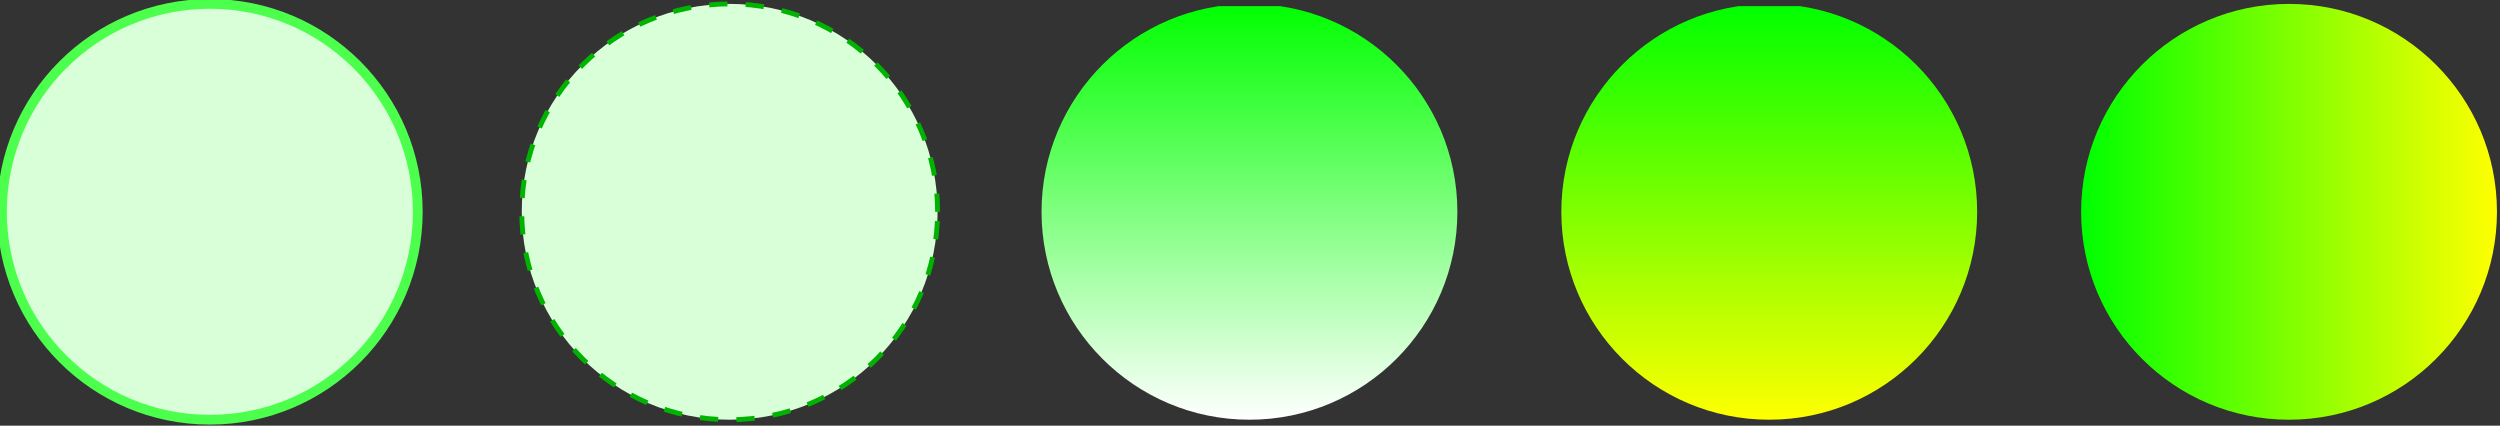 <?xml version="1.0" encoding="UTF-8"?>
<svg xmlns="http://www.w3.org/2000/svg" xmlns:xlink="http://www.w3.org/1999/xlink" width="409.014pt" height="69.642pt" viewBox="0 0 409.014 69.642" version="1.2">
<rect x="0" y="0" width="409.014" height="69.642" fill="#333333" stroke="none"/>
<defs>
<clipPath id="clip1">
  <path d="M 0 0 L 91 0 L 91 69.465 L 0 69.465 Z M 0 0 "/>
</clipPath>
<clipPath id="clip2">
  <path d="M 74 0 L 165 0 L 165 69.465 L 74 69.465 Z M 74 0 "/>
</clipPath>
<clipPath id="clip3">
  <path d="M 170 1 L 239 1 L 239 69 L 170 69 Z M 170 1 "/>
</clipPath>
<clipPath id="clip4">
  <path d="M 238.434 34.652 C 238.434 15.863 223.203 0.637 204.418 0.637 C 185.633 0.637 170.402 15.863 170.402 34.652 C 170.402 53.438 185.633 68.668 204.418 68.668 C 223.203 68.668 238.434 53.438 238.434 34.652 Z M 238.434 34.652 "/>
</clipPath>
<linearGradient id="linear0" gradientUnits="userSpaceOnUse" x1="0" y1="25.003" x2="0" y2="74.997" gradientTransform="matrix(1.361,0,0,-1.361,136.379,102.69)">
<stop offset="0" style="stop-color:rgb(99.994%,100%,99.994%);stop-opacity:1;"/>
<stop offset="0.004" style="stop-color:rgb(99.603%,100%,99.603%);stop-opacity:1;"/>
<stop offset="0.008" style="stop-color:rgb(99.213%,100%,99.213%);stop-opacity:1;"/>
<stop offset="0.012" style="stop-color:rgb(98.822%,100%,98.822%);stop-opacity:1;"/>
<stop offset="0.016" style="stop-color:rgb(98.431%,100%,98.431%);stop-opacity:1;"/>
<stop offset="0.02" style="stop-color:rgb(98.041%,100%,98.041%);stop-opacity:1;"/>
<stop offset="0.023" style="stop-color:rgb(97.65%,100%,97.65%);stop-opacity:1;"/>
<stop offset="0.027" style="stop-color:rgb(97.26%,100%,97.26%);stop-opacity:1;"/>
<stop offset="0.031" style="stop-color:rgb(96.869%,100%,96.869%);stop-opacity:1;"/>
<stop offset="0.035" style="stop-color:rgb(96.478%,100%,96.478%);stop-opacity:1;"/>
<stop offset="0.039" style="stop-color:rgb(96.089%,100%,96.089%);stop-opacity:1;"/>
<stop offset="0.043" style="stop-color:rgb(95.699%,100%,95.699%);stop-opacity:1;"/>
<stop offset="0.047" style="stop-color:rgb(95.308%,100%,95.308%);stop-opacity:1;"/>
<stop offset="0.051" style="stop-color:rgb(94.917%,100%,94.917%);stop-opacity:1;"/>
<stop offset="0.055" style="stop-color:rgb(94.527%,100%,94.527%);stop-opacity:1;"/>
<stop offset="0.059" style="stop-color:rgb(94.136%,100%,94.136%);stop-opacity:1;"/>
<stop offset="0.062" style="stop-color:rgb(93.745%,100%,93.745%);stop-opacity:1;"/>
<stop offset="0.066" style="stop-color:rgb(93.355%,100%,93.355%);stop-opacity:1;"/>
<stop offset="0.07" style="stop-color:rgb(92.964%,100%,92.964%);stop-opacity:1;"/>
<stop offset="0.074" style="stop-color:rgb(92.574%,100%,92.574%);stop-opacity:1;"/>
<stop offset="0.078" style="stop-color:rgb(92.183%,100%,92.183%);stop-opacity:1;"/>
<stop offset="0.082" style="stop-color:rgb(91.792%,100%,91.792%);stop-opacity:1;"/>
<stop offset="0.086" style="stop-color:rgb(91.402%,100%,91.402%);stop-opacity:1;"/>
<stop offset="0.09" style="stop-color:rgb(91.011%,100%,91.011%);stop-opacity:1;"/>
<stop offset="0.094" style="stop-color:rgb(90.62%,100%,90.62%);stop-opacity:1;"/>
<stop offset="0.098" style="stop-color:rgb(90.23%,100%,90.23%);stop-opacity:1;"/>
<stop offset="0.102" style="stop-color:rgb(89.839%,100%,89.839%);stop-opacity:1;"/>
<stop offset="0.105" style="stop-color:rgb(89.449%,100%,89.449%);stop-opacity:1;"/>
<stop offset="0.109" style="stop-color:rgb(89.058%,100%,89.058%);stop-opacity:1;"/>
<stop offset="0.113" style="stop-color:rgb(88.667%,100%,88.667%);stop-opacity:1;"/>
<stop offset="0.117" style="stop-color:rgb(88.277%,100%,88.277%);stop-opacity:1;"/>
<stop offset="0.121" style="stop-color:rgb(87.886%,100%,87.886%);stop-opacity:1;"/>
<stop offset="0.125" style="stop-color:rgb(87.495%,100%,87.495%);stop-opacity:1;"/>
<stop offset="0.129" style="stop-color:rgb(87.105%,100%,87.105%);stop-opacity:1;"/>
<stop offset="0.133" style="stop-color:rgb(86.714%,100%,86.714%);stop-opacity:1;"/>
<stop offset="0.137" style="stop-color:rgb(86.324%,100%,86.324%);stop-opacity:1;"/>
<stop offset="0.141" style="stop-color:rgb(85.933%,100%,85.933%);stop-opacity:1;"/>
<stop offset="0.145" style="stop-color:rgb(85.542%,100%,85.542%);stop-opacity:1;"/>
<stop offset="0.148" style="stop-color:rgb(85.152%,100%,85.152%);stop-opacity:1;"/>
<stop offset="0.152" style="stop-color:rgb(84.761%,100%,84.761%);stop-opacity:1;"/>
<stop offset="0.156" style="stop-color:rgb(84.37%,100%,84.37%);stop-opacity:1;"/>
<stop offset="0.16" style="stop-color:rgb(83.98%,100%,83.98%);stop-opacity:1;"/>
<stop offset="0.164" style="stop-color:rgb(83.591%,100%,83.591%);stop-opacity:1;"/>
<stop offset="0.168" style="stop-color:rgb(83.2%,100%,83.2%);stop-opacity:1;"/>
<stop offset="0.172" style="stop-color:rgb(82.809%,100%,82.809%);stop-opacity:1;"/>
<stop offset="0.176" style="stop-color:rgb(82.419%,100%,82.419%);stop-opacity:1;"/>
<stop offset="0.18" style="stop-color:rgb(82.028%,100%,82.028%);stop-opacity:1;"/>
<stop offset="0.184" style="stop-color:rgb(81.638%,100%,81.638%);stop-opacity:1;"/>
<stop offset="0.188" style="stop-color:rgb(81.247%,100%,81.247%);stop-opacity:1;"/>
<stop offset="0.191" style="stop-color:rgb(80.856%,100%,80.856%);stop-opacity:1;"/>
<stop offset="0.195" style="stop-color:rgb(80.466%,100%,80.466%);stop-opacity:1;"/>
<stop offset="0.199" style="stop-color:rgb(80.075%,100%,80.075%);stop-opacity:1;"/>
<stop offset="0.203" style="stop-color:rgb(79.684%,100%,79.684%);stop-opacity:1;"/>
<stop offset="0.207" style="stop-color:rgb(79.294%,100%,79.294%);stop-opacity:1;"/>
<stop offset="0.211" style="stop-color:rgb(78.903%,100%,78.903%);stop-opacity:1;"/>
<stop offset="0.215" style="stop-color:rgb(78.513%,100%,78.513%);stop-opacity:1;"/>
<stop offset="0.219" style="stop-color:rgb(78.122%,100%,78.122%);stop-opacity:1;"/>
<stop offset="0.223" style="stop-color:rgb(77.731%,100%,77.731%);stop-opacity:1;"/>
<stop offset="0.227" style="stop-color:rgb(77.341%,100%,77.341%);stop-opacity:1;"/>
<stop offset="0.23" style="stop-color:rgb(76.95%,100%,76.95%);stop-opacity:1;"/>
<stop offset="0.234" style="stop-color:rgb(76.559%,100%,76.559%);stop-opacity:1;"/>
<stop offset="0.238" style="stop-color:rgb(76.169%,100%,76.169%);stop-opacity:1;"/>
<stop offset="0.242" style="stop-color:rgb(75.778%,100%,75.778%);stop-opacity:1;"/>
<stop offset="0.246" style="stop-color:rgb(75.388%,100%,75.388%);stop-opacity:1;"/>
<stop offset="0.25" style="stop-color:rgb(74.997%,100%,74.997%);stop-opacity:1;"/>
<stop offset="0.254" style="stop-color:rgb(74.606%,100%,74.606%);stop-opacity:1;"/>
<stop offset="0.258" style="stop-color:rgb(74.216%,100%,74.216%);stop-opacity:1;"/>
<stop offset="0.262" style="stop-color:rgb(73.825%,100%,73.825%);stop-opacity:1;"/>
<stop offset="0.266" style="stop-color:rgb(73.434%,100%,73.434%);stop-opacity:1;"/>
<stop offset="0.27" style="stop-color:rgb(73.044%,100%,73.044%);stop-opacity:1;"/>
<stop offset="0.273" style="stop-color:rgb(72.653%,100%,72.653%);stop-opacity:1;"/>
<stop offset="0.277" style="stop-color:rgb(72.263%,100%,72.263%);stop-opacity:1;"/>
<stop offset="0.281" style="stop-color:rgb(71.873%,100%,71.873%);stop-opacity:1;"/>
<stop offset="0.285" style="stop-color:rgb(71.483%,100%,71.483%);stop-opacity:1;"/>
<stop offset="0.289" style="stop-color:rgb(71.092%,100%,71.092%);stop-opacity:1;"/>
<stop offset="0.293" style="stop-color:rgb(70.702%,100%,70.702%);stop-opacity:1;"/>
<stop offset="0.297" style="stop-color:rgb(70.311%,100%,70.311%);stop-opacity:1;"/>
<stop offset="0.301" style="stop-color:rgb(69.92%,100%,69.92%);stop-opacity:1;"/>
<stop offset="0.305" style="stop-color:rgb(69.53%,100%,69.53%);stop-opacity:1;"/>
<stop offset="0.309" style="stop-color:rgb(69.139%,100%,69.139%);stop-opacity:1;"/>
<stop offset="0.312" style="stop-color:rgb(68.748%,100%,68.748%);stop-opacity:1;"/>
<stop offset="0.316" style="stop-color:rgb(68.358%,100%,68.358%);stop-opacity:1;"/>
<stop offset="0.32" style="stop-color:rgb(67.967%,100%,67.967%);stop-opacity:1;"/>
<stop offset="0.324" style="stop-color:rgb(67.577%,100%,67.577%);stop-opacity:1;"/>
<stop offset="0.328" style="stop-color:rgb(67.186%,100%,67.186%);stop-opacity:1;"/>
<stop offset="0.332" style="stop-color:rgb(66.795%,100%,66.795%);stop-opacity:1;"/>
<stop offset="0.336" style="stop-color:rgb(66.405%,100%,66.405%);stop-opacity:1;"/>
<stop offset="0.34" style="stop-color:rgb(66.014%,100%,66.014%);stop-opacity:1;"/>
<stop offset="0.344" style="stop-color:rgb(65.623%,100%,65.623%);stop-opacity:1;"/>
<stop offset="0.348" style="stop-color:rgb(65.233%,100%,65.233%);stop-opacity:1;"/>
<stop offset="0.352" style="stop-color:rgb(64.842%,100%,64.842%);stop-opacity:1;"/>
<stop offset="0.355" style="stop-color:rgb(64.452%,100%,64.452%);stop-opacity:1;"/>
<stop offset="0.359" style="stop-color:rgb(64.061%,100%,64.061%);stop-opacity:1;"/>
<stop offset="0.363" style="stop-color:rgb(63.67%,100%,63.67%);stop-opacity:1;"/>
<stop offset="0.367" style="stop-color:rgb(63.28%,100%,63.28%);stop-opacity:1;"/>
<stop offset="0.371" style="stop-color:rgb(62.889%,100%,62.889%);stop-opacity:1;"/>
<stop offset="0.375" style="stop-color:rgb(62.498%,100%,62.498%);stop-opacity:1;"/>
<stop offset="0.379" style="stop-color:rgb(62.108%,100%,62.108%);stop-opacity:1;"/>
<stop offset="0.383" style="stop-color:rgb(61.717%,100%,61.717%);stop-opacity:1;"/>
<stop offset="0.387" style="stop-color:rgb(61.327%,100%,61.327%);stop-opacity:1;"/>
<stop offset="0.391" style="stop-color:rgb(60.936%,100%,60.936%);stop-opacity:1;"/>
<stop offset="0.395" style="stop-color:rgb(60.545%,100%,60.545%);stop-opacity:1;"/>
<stop offset="0.398" style="stop-color:rgb(60.155%,100%,60.155%);stop-opacity:1;"/>
<stop offset="0.402" style="stop-color:rgb(59.764%,100%,59.764%);stop-opacity:1;"/>
<stop offset="0.406" style="stop-color:rgb(59.375%,100%,59.375%);stop-opacity:1;"/>
<stop offset="0.41" style="stop-color:rgb(58.984%,100%,58.984%);stop-opacity:1;"/>
<stop offset="0.414" style="stop-color:rgb(58.594%,100%,58.594%);stop-opacity:1;"/>
<stop offset="0.418" style="stop-color:rgb(58.203%,100%,58.203%);stop-opacity:1;"/>
<stop offset="0.422" style="stop-color:rgb(57.812%,100%,57.812%);stop-opacity:1;"/>
<stop offset="0.426" style="stop-color:rgb(57.422%,100%,57.422%);stop-opacity:1;"/>
<stop offset="0.43" style="stop-color:rgb(57.031%,100%,57.031%);stop-opacity:1;"/>
<stop offset="0.434" style="stop-color:rgb(56.641%,100%,56.641%);stop-opacity:1;"/>
<stop offset="0.438" style="stop-color:rgb(56.25%,100%,56.25%);stop-opacity:1;"/>
<stop offset="0.441" style="stop-color:rgb(55.859%,100%,55.859%);stop-opacity:1;"/>
<stop offset="0.445" style="stop-color:rgb(55.469%,100%,55.469%);stop-opacity:1;"/>
<stop offset="0.449" style="stop-color:rgb(55.078%,100%,55.078%);stop-opacity:1;"/>
<stop offset="0.453" style="stop-color:rgb(54.688%,100%,54.688%);stop-opacity:1;"/>
<stop offset="0.457" style="stop-color:rgb(54.297%,100%,54.297%);stop-opacity:1;"/>
<stop offset="0.461" style="stop-color:rgb(53.906%,100%,53.906%);stop-opacity:1;"/>
<stop offset="0.465" style="stop-color:rgb(53.516%,100%,53.516%);stop-opacity:1;"/>
<stop offset="0.469" style="stop-color:rgb(53.125%,100%,53.125%);stop-opacity:1;"/>
<stop offset="0.473" style="stop-color:rgb(52.734%,100%,52.734%);stop-opacity:1;"/>
<stop offset="0.477" style="stop-color:rgb(52.344%,100%,52.344%);stop-opacity:1;"/>
<stop offset="0.48" style="stop-color:rgb(51.953%,100%,51.953%);stop-opacity:1;"/>
<stop offset="0.484" style="stop-color:rgb(51.562%,100%,51.562%);stop-opacity:1;"/>
<stop offset="0.488" style="stop-color:rgb(51.172%,100%,51.172%);stop-opacity:1;"/>
<stop offset="0.492" style="stop-color:rgb(50.781%,100%,50.781%);stop-opacity:1;"/>
<stop offset="0.496" style="stop-color:rgb(50.391%,100%,50.391%);stop-opacity:1;"/>
<stop offset="0.5" style="stop-color:rgb(50%,100%,50%);stop-opacity:1;"/>
<stop offset="0.504" style="stop-color:rgb(49.609%,100%,49.609%);stop-opacity:1;"/>
<stop offset="0.508" style="stop-color:rgb(49.219%,100%,49.219%);stop-opacity:1;"/>
<stop offset="0.512" style="stop-color:rgb(48.828%,100%,48.828%);stop-opacity:1;"/>
<stop offset="0.516" style="stop-color:rgb(48.438%,100%,48.438%);stop-opacity:1;"/>
<stop offset="0.52" style="stop-color:rgb(48.047%,100%,48.047%);stop-opacity:1;"/>
<stop offset="0.523" style="stop-color:rgb(47.658%,100%,47.658%);stop-opacity:1;"/>
<stop offset="0.527" style="stop-color:rgb(47.267%,100%,47.267%);stop-opacity:1;"/>
<stop offset="0.531" style="stop-color:rgb(46.877%,100%,46.877%);stop-opacity:1;"/>
<stop offset="0.535" style="stop-color:rgb(46.486%,100%,46.486%);stop-opacity:1;"/>
<stop offset="0.539" style="stop-color:rgb(46.095%,100%,46.095%);stop-opacity:1;"/>
<stop offset="0.543" style="stop-color:rgb(45.705%,100%,45.705%);stop-opacity:1;"/>
<stop offset="0.547" style="stop-color:rgb(45.314%,100%,45.314%);stop-opacity:1;"/>
<stop offset="0.551" style="stop-color:rgb(44.923%,100%,44.923%);stop-opacity:1;"/>
<stop offset="0.555" style="stop-color:rgb(44.533%,100%,44.533%);stop-opacity:1;"/>
<stop offset="0.559" style="stop-color:rgb(44.142%,100%,44.142%);stop-opacity:1;"/>
<stop offset="0.562" style="stop-color:rgb(43.752%,100%,43.752%);stop-opacity:1;"/>
<stop offset="0.566" style="stop-color:rgb(43.361%,100%,43.361%);stop-opacity:1;"/>
<stop offset="0.57" style="stop-color:rgb(42.97%,100%,42.97%);stop-opacity:1;"/>
<stop offset="0.574" style="stop-color:rgb(42.58%,100%,42.58%);stop-opacity:1;"/>
<stop offset="0.578" style="stop-color:rgb(42.189%,100%,42.189%);stop-opacity:1;"/>
<stop offset="0.582" style="stop-color:rgb(41.798%,100%,41.798%);stop-opacity:1;"/>
<stop offset="0.586" style="stop-color:rgb(41.408%,100%,41.408%);stop-opacity:1;"/>
<stop offset="0.59" style="stop-color:rgb(41.017%,100%,41.017%);stop-opacity:1;"/>
<stop offset="0.594" style="stop-color:rgb(40.627%,100%,40.627%);stop-opacity:1;"/>
<stop offset="0.598" style="stop-color:rgb(40.236%,100%,40.236%);stop-opacity:1;"/>
<stop offset="0.602" style="stop-color:rgb(39.845%,100%,39.845%);stop-opacity:1;"/>
<stop offset="0.605" style="stop-color:rgb(39.455%,100%,39.455%);stop-opacity:1;"/>
<stop offset="0.609" style="stop-color:rgb(39.064%,100%,39.064%);stop-opacity:1;"/>
<stop offset="0.613" style="stop-color:rgb(38.673%,100%,38.673%);stop-opacity:1;"/>
<stop offset="0.617" style="stop-color:rgb(38.283%,100%,38.283%);stop-opacity:1;"/>
<stop offset="0.621" style="stop-color:rgb(37.892%,100%,37.892%);stop-opacity:1;"/>
<stop offset="0.625" style="stop-color:rgb(37.502%,100%,37.502%);stop-opacity:1;"/>
<stop offset="0.629" style="stop-color:rgb(37.111%,100%,37.111%);stop-opacity:1;"/>
<stop offset="0.633" style="stop-color:rgb(36.72%,100%,36.72%);stop-opacity:1;"/>
<stop offset="0.637" style="stop-color:rgb(36.33%,100%,36.33%);stop-opacity:1;"/>
<stop offset="0.641" style="stop-color:rgb(35.941%,100%,35.941%);stop-opacity:1;"/>
<stop offset="0.645" style="stop-color:rgb(35.55%,100%,35.55%);stop-opacity:1;"/>
<stop offset="0.648" style="stop-color:rgb(35.159%,100%,35.159%);stop-opacity:1;"/>
<stop offset="0.652" style="stop-color:rgb(34.769%,100%,34.769%);stop-opacity:1;"/>
<stop offset="0.656" style="stop-color:rgb(34.378%,100%,34.378%);stop-opacity:1;"/>
<stop offset="0.66" style="stop-color:rgb(33.987%,100%,33.987%);stop-opacity:1;"/>
<stop offset="0.664" style="stop-color:rgb(33.597%,100%,33.597%);stop-opacity:1;"/>
<stop offset="0.668" style="stop-color:rgb(33.206%,100%,33.206%);stop-opacity:1;"/>
<stop offset="0.672" style="stop-color:rgb(32.816%,100%,32.816%);stop-opacity:1;"/>
<stop offset="0.676" style="stop-color:rgb(32.425%,100%,32.425%);stop-opacity:1;"/>
<stop offset="0.68" style="stop-color:rgb(32.034%,100%,32.034%);stop-opacity:1;"/>
<stop offset="0.684" style="stop-color:rgb(31.644%,100%,31.644%);stop-opacity:1;"/>
<stop offset="0.688" style="stop-color:rgb(31.253%,100%,31.253%);stop-opacity:1;"/>
<stop offset="0.691" style="stop-color:rgb(30.862%,100%,30.862%);stop-opacity:1;"/>
<stop offset="0.695" style="stop-color:rgb(30.472%,100%,30.472%);stop-opacity:1;"/>
<stop offset="0.699" style="stop-color:rgb(30.081%,100%,30.081%);stop-opacity:1;"/>
<stop offset="0.703" style="stop-color:rgb(29.691%,100%,29.691%);stop-opacity:1;"/>
<stop offset="0.707" style="stop-color:rgb(29.3%,100%,29.3%);stop-opacity:1;"/>
<stop offset="0.711" style="stop-color:rgb(28.909%,100%,28.909%);stop-opacity:1;"/>
<stop offset="0.715" style="stop-color:rgb(28.519%,100%,28.519%);stop-opacity:1;"/>
<stop offset="0.719" style="stop-color:rgb(28.128%,100%,28.128%);stop-opacity:1;"/>
<stop offset="0.723" style="stop-color:rgb(27.737%,100%,27.737%);stop-opacity:1;"/>
<stop offset="0.727" style="stop-color:rgb(27.347%,100%,27.347%);stop-opacity:1;"/>
<stop offset="0.73" style="stop-color:rgb(26.956%,100%,26.956%);stop-opacity:1;"/>
<stop offset="0.734" style="stop-color:rgb(26.566%,100%,26.566%);stop-opacity:1;"/>
<stop offset="0.738" style="stop-color:rgb(26.175%,100%,26.175%);stop-opacity:1;"/>
<stop offset="0.742" style="stop-color:rgb(25.784%,100%,25.784%);stop-opacity:1;"/>
<stop offset="0.746" style="stop-color:rgb(25.394%,100%,25.394%);stop-opacity:1;"/>
<stop offset="0.75" style="stop-color:rgb(25.003%,100%,25.003%);stop-opacity:1;"/>
<stop offset="0.754" style="stop-color:rgb(24.612%,100%,24.612%);stop-opacity:1;"/>
<stop offset="0.758" style="stop-color:rgb(24.222%,100%,24.222%);stop-opacity:1;"/>
<stop offset="0.762" style="stop-color:rgb(23.831%,100%,23.831%);stop-opacity:1;"/>
<stop offset="0.766" style="stop-color:rgb(23.442%,100%,23.442%);stop-opacity:1;"/>
<stop offset="0.77" style="stop-color:rgb(23.051%,100%,23.051%);stop-opacity:1;"/>
<stop offset="0.773" style="stop-color:rgb(22.661%,100%,22.661%);stop-opacity:1;"/>
<stop offset="0.777" style="stop-color:rgb(22.27%,100%,22.27%);stop-opacity:1;"/>
<stop offset="0.781" style="stop-color:rgb(21.88%,100%,21.88%);stop-opacity:1;"/>
<stop offset="0.785" style="stop-color:rgb(21.489%,100%,21.489%);stop-opacity:1;"/>
<stop offset="0.789" style="stop-color:rgb(21.098%,100%,21.098%);stop-opacity:1;"/>
<stop offset="0.793" style="stop-color:rgb(20.708%,100%,20.708%);stop-opacity:1;"/>
<stop offset="0.797" style="stop-color:rgb(20.317%,100%,20.317%);stop-opacity:1;"/>
<stop offset="0.801" style="stop-color:rgb(19.926%,100%,19.926%);stop-opacity:1;"/>
<stop offset="0.805" style="stop-color:rgb(19.536%,100%,19.536%);stop-opacity:1;"/>
<stop offset="0.809" style="stop-color:rgb(19.145%,100%,19.145%);stop-opacity:1;"/>
<stop offset="0.812" style="stop-color:rgb(18.755%,100%,18.755%);stop-opacity:1;"/>
<stop offset="0.816" style="stop-color:rgb(18.364%,100%,18.364%);stop-opacity:1;"/>
<stop offset="0.82" style="stop-color:rgb(17.973%,100%,17.973%);stop-opacity:1;"/>
<stop offset="0.824" style="stop-color:rgb(17.583%,100%,17.583%);stop-opacity:1;"/>
<stop offset="0.828" style="stop-color:rgb(17.192%,100%,17.192%);stop-opacity:1;"/>
<stop offset="0.832" style="stop-color:rgb(16.801%,100%,16.801%);stop-opacity:1;"/>
<stop offset="0.836" style="stop-color:rgb(16.411%,100%,16.411%);stop-opacity:1;"/>
<stop offset="0.84" style="stop-color:rgb(16.02%,100%,16.02%);stop-opacity:1;"/>
<stop offset="0.844" style="stop-color:rgb(15.63%,100%,15.63%);stop-opacity:1;"/>
<stop offset="0.848" style="stop-color:rgb(15.239%,100%,15.239%);stop-opacity:1;"/>
<stop offset="0.852" style="stop-color:rgb(14.848%,100%,14.848%);stop-opacity:1;"/>
<stop offset="0.855" style="stop-color:rgb(14.458%,100%,14.458%);stop-opacity:1;"/>
<stop offset="0.859" style="stop-color:rgb(14.067%,100%,14.067%);stop-opacity:1;"/>
<stop offset="0.863" style="stop-color:rgb(13.676%,100%,13.676%);stop-opacity:1;"/>
<stop offset="0.867" style="stop-color:rgb(13.286%,100%,13.286%);stop-opacity:1;"/>
<stop offset="0.871" style="stop-color:rgb(12.895%,100%,12.895%);stop-opacity:1;"/>
<stop offset="0.875" style="stop-color:rgb(12.505%,100%,12.505%);stop-opacity:1;"/>
<stop offset="0.879" style="stop-color:rgb(12.114%,100%,12.114%);stop-opacity:1;"/>
<stop offset="0.883" style="stop-color:rgb(11.725%,100%,11.725%);stop-opacity:1;"/>
<stop offset="0.887" style="stop-color:rgb(11.334%,100%,11.334%);stop-opacity:1;"/>
<stop offset="0.891" style="stop-color:rgb(10.944%,100%,10.944%);stop-opacity:1;"/>
<stop offset="0.895" style="stop-color:rgb(10.553%,100%,10.553%);stop-opacity:1;"/>
<stop offset="0.898" style="stop-color:rgb(10.162%,100%,10.162%);stop-opacity:1;"/>
<stop offset="0.902" style="stop-color:rgb(9.772%,100%,9.772%);stop-opacity:1;"/>
<stop offset="0.906" style="stop-color:rgb(9.381%,100%,9.381%);stop-opacity:1;"/>
<stop offset="0.91" style="stop-color:rgb(8.99%,100%,8.99%);stop-opacity:1;"/>
<stop offset="0.914" style="stop-color:rgb(8.6%,100%,8.6%);stop-opacity:1;"/>
<stop offset="0.918" style="stop-color:rgb(8.209%,100%,8.209%);stop-opacity:1;"/>
<stop offset="0.922" style="stop-color:rgb(7.819%,100%,7.819%);stop-opacity:1;"/>
<stop offset="0.926" style="stop-color:rgb(7.428%,100%,7.428%);stop-opacity:1;"/>
<stop offset="0.93" style="stop-color:rgb(7.037%,100%,7.037%);stop-opacity:1;"/>
<stop offset="0.934" style="stop-color:rgb(6.647%,100%,6.647%);stop-opacity:1;"/>
<stop offset="0.938" style="stop-color:rgb(6.256%,100%,6.256%);stop-opacity:1;"/>
<stop offset="0.941" style="stop-color:rgb(5.865%,100%,5.865%);stop-opacity:1;"/>
<stop offset="0.945" style="stop-color:rgb(5.475%,100%,5.475%);stop-opacity:1;"/>
<stop offset="0.949" style="stop-color:rgb(5.084%,100%,5.084%);stop-opacity:1;"/>
<stop offset="0.953" style="stop-color:rgb(4.694%,100%,4.694%);stop-opacity:1;"/>
<stop offset="0.957" style="stop-color:rgb(4.303%,100%,4.303%);stop-opacity:1;"/>
<stop offset="0.961" style="stop-color:rgb(3.912%,100%,3.912%);stop-opacity:1;"/>
<stop offset="0.965" style="stop-color:rgb(3.522%,100%,3.522%);stop-opacity:1;"/>
<stop offset="0.969" style="stop-color:rgb(3.131%,100%,3.131%);stop-opacity:1;"/>
<stop offset="0.973" style="stop-color:rgb(2.74%,100%,2.74%);stop-opacity:1;"/>
<stop offset="0.977" style="stop-color:rgb(2.35%,100%,2.35%);stop-opacity:1;"/>
<stop offset="0.98" style="stop-color:rgb(1.959%,100%,1.959%);stop-opacity:1;"/>
<stop offset="0.984" style="stop-color:rgb(1.569%,100%,1.569%);stop-opacity:1;"/>
<stop offset="0.988" style="stop-color:rgb(1.178%,100%,1.178%);stop-opacity:1;"/>
<stop offset="0.992" style="stop-color:rgb(0.787%,100%,0.787%);stop-opacity:1;"/>
<stop offset="0.996" style="stop-color:rgb(0.397%,100%,0.397%);stop-opacity:1;"/>
<stop offset="1" style="stop-color:rgb(0.006%,100%,0.006%);stop-opacity:1;"/>
</linearGradient>
<clipPath id="clip5">
  <path d="M 255 1 L 324 1 L 324 69 L 255 69 Z M 255 1 "/>
</clipPath>
<clipPath id="clip6">
  <path d="M 323.473 34.652 C 323.473 15.863 308.246 0.637 289.457 0.637 C 270.672 0.637 255.441 15.863 255.441 34.652 C 255.441 53.438 270.672 68.668 289.457 68.668 C 308.246 68.668 323.473 53.438 323.473 34.652 Z M 323.473 34.652 "/>
</clipPath>
<linearGradient id="linear1" gradientUnits="userSpaceOnUse" x1="0" y1="25.003" x2="0" y2="74.997" gradientTransform="matrix(1.361,0,0,-1.361,221.419,102.69)">
<stop offset="0" style="stop-color:rgb(99.994%,100%,0%);stop-opacity:1;"/>
<stop offset="0.004" style="stop-color:rgb(99.603%,100%,0%);stop-opacity:1;"/>
<stop offset="0.008" style="stop-color:rgb(99.213%,100%,0%);stop-opacity:1;"/>
<stop offset="0.012" style="stop-color:rgb(98.822%,100%,0%);stop-opacity:1;"/>
<stop offset="0.016" style="stop-color:rgb(98.431%,100%,0%);stop-opacity:1;"/>
<stop offset="0.02" style="stop-color:rgb(98.041%,100%,0%);stop-opacity:1;"/>
<stop offset="0.023" style="stop-color:rgb(97.65%,100%,0%);stop-opacity:1;"/>
<stop offset="0.027" style="stop-color:rgb(97.26%,100%,0%);stop-opacity:1;"/>
<stop offset="0.031" style="stop-color:rgb(96.869%,100%,0%);stop-opacity:1;"/>
<stop offset="0.035" style="stop-color:rgb(96.478%,100%,0%);stop-opacity:1;"/>
<stop offset="0.039" style="stop-color:rgb(96.089%,100%,0%);stop-opacity:1;"/>
<stop offset="0.043" style="stop-color:rgb(95.699%,100%,0%);stop-opacity:1;"/>
<stop offset="0.047" style="stop-color:rgb(95.308%,100%,0%);stop-opacity:1;"/>
<stop offset="0.051" style="stop-color:rgb(94.917%,100%,0%);stop-opacity:1;"/>
<stop offset="0.055" style="stop-color:rgb(94.527%,100%,0%);stop-opacity:1;"/>
<stop offset="0.059" style="stop-color:rgb(94.136%,100%,0%);stop-opacity:1;"/>
<stop offset="0.062" style="stop-color:rgb(93.745%,100%,0%);stop-opacity:1;"/>
<stop offset="0.066" style="stop-color:rgb(93.355%,100%,0%);stop-opacity:1;"/>
<stop offset="0.07" style="stop-color:rgb(92.964%,100%,0%);stop-opacity:1;"/>
<stop offset="0.074" style="stop-color:rgb(92.574%,100%,0%);stop-opacity:1;"/>
<stop offset="0.078" style="stop-color:rgb(92.183%,100%,0%);stop-opacity:1;"/>
<stop offset="0.082" style="stop-color:rgb(91.792%,100%,0%);stop-opacity:1;"/>
<stop offset="0.086" style="stop-color:rgb(91.402%,100%,0%);stop-opacity:1;"/>
<stop offset="0.09" style="stop-color:rgb(91.011%,100%,0%);stop-opacity:1;"/>
<stop offset="0.094" style="stop-color:rgb(90.62%,100%,0%);stop-opacity:1;"/>
<stop offset="0.098" style="stop-color:rgb(90.23%,100%,0%);stop-opacity:1;"/>
<stop offset="0.102" style="stop-color:rgb(89.839%,100%,0%);stop-opacity:1;"/>
<stop offset="0.105" style="stop-color:rgb(89.449%,100%,0%);stop-opacity:1;"/>
<stop offset="0.109" style="stop-color:rgb(89.058%,100%,0%);stop-opacity:1;"/>
<stop offset="0.113" style="stop-color:rgb(88.667%,100%,0%);stop-opacity:1;"/>
<stop offset="0.117" style="stop-color:rgb(88.277%,100%,0%);stop-opacity:1;"/>
<stop offset="0.121" style="stop-color:rgb(87.886%,100%,0%);stop-opacity:1;"/>
<stop offset="0.125" style="stop-color:rgb(87.495%,100%,0%);stop-opacity:1;"/>
<stop offset="0.129" style="stop-color:rgb(87.105%,100%,0%);stop-opacity:1;"/>
<stop offset="0.133" style="stop-color:rgb(86.714%,100%,0%);stop-opacity:1;"/>
<stop offset="0.137" style="stop-color:rgb(86.324%,100%,0%);stop-opacity:1;"/>
<stop offset="0.141" style="stop-color:rgb(85.933%,100%,0%);stop-opacity:1;"/>
<stop offset="0.145" style="stop-color:rgb(85.542%,100%,0%);stop-opacity:1;"/>
<stop offset="0.148" style="stop-color:rgb(85.152%,100%,0%);stop-opacity:1;"/>
<stop offset="0.152" style="stop-color:rgb(84.761%,100%,0%);stop-opacity:1;"/>
<stop offset="0.156" style="stop-color:rgb(84.37%,100%,0%);stop-opacity:1;"/>
<stop offset="0.16" style="stop-color:rgb(83.98%,100%,0%);stop-opacity:1;"/>
<stop offset="0.164" style="stop-color:rgb(83.591%,100%,0%);stop-opacity:1;"/>
<stop offset="0.168" style="stop-color:rgb(83.2%,100%,0%);stop-opacity:1;"/>
<stop offset="0.172" style="stop-color:rgb(82.809%,100%,0%);stop-opacity:1;"/>
<stop offset="0.176" style="stop-color:rgb(82.419%,100%,0%);stop-opacity:1;"/>
<stop offset="0.18" style="stop-color:rgb(82.028%,100%,0%);stop-opacity:1;"/>
<stop offset="0.184" style="stop-color:rgb(81.638%,100%,0%);stop-opacity:1;"/>
<stop offset="0.188" style="stop-color:rgb(81.247%,100%,0%);stop-opacity:1;"/>
<stop offset="0.191" style="stop-color:rgb(80.856%,100%,0%);stop-opacity:1;"/>
<stop offset="0.195" style="stop-color:rgb(80.466%,100%,0%);stop-opacity:1;"/>
<stop offset="0.199" style="stop-color:rgb(80.075%,100%,0%);stop-opacity:1;"/>
<stop offset="0.203" style="stop-color:rgb(79.684%,100%,0%);stop-opacity:1;"/>
<stop offset="0.207" style="stop-color:rgb(79.294%,100%,0%);stop-opacity:1;"/>
<stop offset="0.211" style="stop-color:rgb(78.903%,100%,0%);stop-opacity:1;"/>
<stop offset="0.215" style="stop-color:rgb(78.513%,100%,0%);stop-opacity:1;"/>
<stop offset="0.219" style="stop-color:rgb(78.122%,100%,0%);stop-opacity:1;"/>
<stop offset="0.223" style="stop-color:rgb(77.731%,100%,0%);stop-opacity:1;"/>
<stop offset="0.227" style="stop-color:rgb(77.341%,100%,0%);stop-opacity:1;"/>
<stop offset="0.23" style="stop-color:rgb(76.95%,100%,0%);stop-opacity:1;"/>
<stop offset="0.234" style="stop-color:rgb(76.559%,100%,0%);stop-opacity:1;"/>
<stop offset="0.238" style="stop-color:rgb(76.169%,100%,0%);stop-opacity:1;"/>
<stop offset="0.242" style="stop-color:rgb(75.778%,100%,0%);stop-opacity:1;"/>
<stop offset="0.246" style="stop-color:rgb(75.388%,100%,0%);stop-opacity:1;"/>
<stop offset="0.25" style="stop-color:rgb(74.997%,100%,0%);stop-opacity:1;"/>
<stop offset="0.254" style="stop-color:rgb(74.606%,100%,0%);stop-opacity:1;"/>
<stop offset="0.258" style="stop-color:rgb(74.216%,100%,0%);stop-opacity:1;"/>
<stop offset="0.262" style="stop-color:rgb(73.825%,100%,0%);stop-opacity:1;"/>
<stop offset="0.266" style="stop-color:rgb(73.434%,100%,0%);stop-opacity:1;"/>
<stop offset="0.27" style="stop-color:rgb(73.044%,100%,0%);stop-opacity:1;"/>
<stop offset="0.273" style="stop-color:rgb(72.653%,100%,0%);stop-opacity:1;"/>
<stop offset="0.277" style="stop-color:rgb(72.263%,100%,0%);stop-opacity:1;"/>
<stop offset="0.281" style="stop-color:rgb(71.873%,100%,0%);stop-opacity:1;"/>
<stop offset="0.285" style="stop-color:rgb(71.483%,100%,0%);stop-opacity:1;"/>
<stop offset="0.289" style="stop-color:rgb(71.092%,100%,0%);stop-opacity:1;"/>
<stop offset="0.293" style="stop-color:rgb(70.702%,100%,0%);stop-opacity:1;"/>
<stop offset="0.297" style="stop-color:rgb(70.311%,100%,0%);stop-opacity:1;"/>
<stop offset="0.301" style="stop-color:rgb(69.92%,100%,0%);stop-opacity:1;"/>
<stop offset="0.305" style="stop-color:rgb(69.53%,100%,0%);stop-opacity:1;"/>
<stop offset="0.309" style="stop-color:rgb(69.139%,100%,0%);stop-opacity:1;"/>
<stop offset="0.312" style="stop-color:rgb(68.748%,100%,0%);stop-opacity:1;"/>
<stop offset="0.316" style="stop-color:rgb(68.358%,100%,0%);stop-opacity:1;"/>
<stop offset="0.32" style="stop-color:rgb(67.967%,100%,0%);stop-opacity:1;"/>
<stop offset="0.324" style="stop-color:rgb(67.577%,100%,0%);stop-opacity:1;"/>
<stop offset="0.328" style="stop-color:rgb(67.186%,100%,0%);stop-opacity:1;"/>
<stop offset="0.332" style="stop-color:rgb(66.795%,100%,0%);stop-opacity:1;"/>
<stop offset="0.336" style="stop-color:rgb(66.405%,100%,0%);stop-opacity:1;"/>
<stop offset="0.34" style="stop-color:rgb(66.014%,100%,0%);stop-opacity:1;"/>
<stop offset="0.344" style="stop-color:rgb(65.623%,100%,0%);stop-opacity:1;"/>
<stop offset="0.348" style="stop-color:rgb(65.233%,100%,0%);stop-opacity:1;"/>
<stop offset="0.352" style="stop-color:rgb(64.842%,100%,0%);stop-opacity:1;"/>
<stop offset="0.355" style="stop-color:rgb(64.452%,100%,0%);stop-opacity:1;"/>
<stop offset="0.359" style="stop-color:rgb(64.061%,100%,0%);stop-opacity:1;"/>
<stop offset="0.363" style="stop-color:rgb(63.67%,100%,0%);stop-opacity:1;"/>
<stop offset="0.367" style="stop-color:rgb(63.28%,100%,0%);stop-opacity:1;"/>
<stop offset="0.371" style="stop-color:rgb(62.889%,100%,0%);stop-opacity:1;"/>
<stop offset="0.375" style="stop-color:rgb(62.498%,100%,0%);stop-opacity:1;"/>
<stop offset="0.379" style="stop-color:rgb(62.108%,100%,0%);stop-opacity:1;"/>
<stop offset="0.383" style="stop-color:rgb(61.717%,100%,0%);stop-opacity:1;"/>
<stop offset="0.387" style="stop-color:rgb(61.327%,100%,0%);stop-opacity:1;"/>
<stop offset="0.391" style="stop-color:rgb(60.936%,100%,0%);stop-opacity:1;"/>
<stop offset="0.395" style="stop-color:rgb(60.545%,100%,0%);stop-opacity:1;"/>
<stop offset="0.398" style="stop-color:rgb(60.155%,100%,0%);stop-opacity:1;"/>
<stop offset="0.402" style="stop-color:rgb(59.764%,100%,0%);stop-opacity:1;"/>
<stop offset="0.406" style="stop-color:rgb(59.375%,100%,0%);stop-opacity:1;"/>
<stop offset="0.41" style="stop-color:rgb(58.984%,100%,0%);stop-opacity:1;"/>
<stop offset="0.414" style="stop-color:rgb(58.594%,100%,0%);stop-opacity:1;"/>
<stop offset="0.418" style="stop-color:rgb(58.203%,100%,0%);stop-opacity:1;"/>
<stop offset="0.422" style="stop-color:rgb(57.812%,100%,0%);stop-opacity:1;"/>
<stop offset="0.426" style="stop-color:rgb(57.422%,100%,0%);stop-opacity:1;"/>
<stop offset="0.43" style="stop-color:rgb(57.031%,100%,0%);stop-opacity:1;"/>
<stop offset="0.434" style="stop-color:rgb(56.641%,100%,0%);stop-opacity:1;"/>
<stop offset="0.438" style="stop-color:rgb(56.25%,100%,0%);stop-opacity:1;"/>
<stop offset="0.441" style="stop-color:rgb(55.859%,100%,0%);stop-opacity:1;"/>
<stop offset="0.445" style="stop-color:rgb(55.469%,100%,0%);stop-opacity:1;"/>
<stop offset="0.449" style="stop-color:rgb(55.078%,100%,0%);stop-opacity:1;"/>
<stop offset="0.453" style="stop-color:rgb(54.688%,100%,0%);stop-opacity:1;"/>
<stop offset="0.457" style="stop-color:rgb(54.297%,100%,0%);stop-opacity:1;"/>
<stop offset="0.461" style="stop-color:rgb(53.906%,100%,0%);stop-opacity:1;"/>
<stop offset="0.465" style="stop-color:rgb(53.516%,100%,0%);stop-opacity:1;"/>
<stop offset="0.469" style="stop-color:rgb(53.125%,100%,0%);stop-opacity:1;"/>
<stop offset="0.473" style="stop-color:rgb(52.734%,100%,0%);stop-opacity:1;"/>
<stop offset="0.477" style="stop-color:rgb(52.344%,100%,0%);stop-opacity:1;"/>
<stop offset="0.48" style="stop-color:rgb(51.953%,100%,0%);stop-opacity:1;"/>
<stop offset="0.484" style="stop-color:rgb(51.562%,100%,0%);stop-opacity:1;"/>
<stop offset="0.488" style="stop-color:rgb(51.172%,100%,0%);stop-opacity:1;"/>
<stop offset="0.492" style="stop-color:rgb(50.781%,100%,0%);stop-opacity:1;"/>
<stop offset="0.496" style="stop-color:rgb(50.391%,100%,0%);stop-opacity:1;"/>
<stop offset="0.5" style="stop-color:rgb(50%,100%,0%);stop-opacity:1;"/>
<stop offset="0.504" style="stop-color:rgb(49.609%,100%,0%);stop-opacity:1;"/>
<stop offset="0.508" style="stop-color:rgb(49.219%,100%,0%);stop-opacity:1;"/>
<stop offset="0.512" style="stop-color:rgb(48.828%,100%,0%);stop-opacity:1;"/>
<stop offset="0.516" style="stop-color:rgb(48.438%,100%,0%);stop-opacity:1;"/>
<stop offset="0.52" style="stop-color:rgb(48.047%,100%,0%);stop-opacity:1;"/>
<stop offset="0.523" style="stop-color:rgb(47.658%,100%,0%);stop-opacity:1;"/>
<stop offset="0.527" style="stop-color:rgb(47.267%,100%,0%);stop-opacity:1;"/>
<stop offset="0.531" style="stop-color:rgb(46.877%,100%,0%);stop-opacity:1;"/>
<stop offset="0.535" style="stop-color:rgb(46.486%,100%,0%);stop-opacity:1;"/>
<stop offset="0.539" style="stop-color:rgb(46.095%,100%,0%);stop-opacity:1;"/>
<stop offset="0.543" style="stop-color:rgb(45.705%,100%,0%);stop-opacity:1;"/>
<stop offset="0.547" style="stop-color:rgb(45.314%,100%,0%);stop-opacity:1;"/>
<stop offset="0.551" style="stop-color:rgb(44.923%,100%,0%);stop-opacity:1;"/>
<stop offset="0.555" style="stop-color:rgb(44.533%,100%,0%);stop-opacity:1;"/>
<stop offset="0.559" style="stop-color:rgb(44.142%,100%,0%);stop-opacity:1;"/>
<stop offset="0.562" style="stop-color:rgb(43.752%,100%,0%);stop-opacity:1;"/>
<stop offset="0.566" style="stop-color:rgb(43.361%,100%,0%);stop-opacity:1;"/>
<stop offset="0.57" style="stop-color:rgb(42.97%,100%,0%);stop-opacity:1;"/>
<stop offset="0.574" style="stop-color:rgb(42.58%,100%,0%);stop-opacity:1;"/>
<stop offset="0.578" style="stop-color:rgb(42.189%,100%,0%);stop-opacity:1;"/>
<stop offset="0.582" style="stop-color:rgb(41.798%,100%,0%);stop-opacity:1;"/>
<stop offset="0.586" style="stop-color:rgb(41.408%,100%,0%);stop-opacity:1;"/>
<stop offset="0.59" style="stop-color:rgb(41.017%,100%,0%);stop-opacity:1;"/>
<stop offset="0.594" style="stop-color:rgb(40.627%,100%,0%);stop-opacity:1;"/>
<stop offset="0.598" style="stop-color:rgb(40.236%,100%,0%);stop-opacity:1;"/>
<stop offset="0.602" style="stop-color:rgb(39.845%,100%,0%);stop-opacity:1;"/>
<stop offset="0.605" style="stop-color:rgb(39.455%,100%,0%);stop-opacity:1;"/>
<stop offset="0.609" style="stop-color:rgb(39.064%,100%,0%);stop-opacity:1;"/>
<stop offset="0.613" style="stop-color:rgb(38.673%,100%,0%);stop-opacity:1;"/>
<stop offset="0.617" style="stop-color:rgb(38.283%,100%,0%);stop-opacity:1;"/>
<stop offset="0.621" style="stop-color:rgb(37.892%,100%,0%);stop-opacity:1;"/>
<stop offset="0.625" style="stop-color:rgb(37.502%,100%,0%);stop-opacity:1;"/>
<stop offset="0.629" style="stop-color:rgb(37.111%,100%,0%);stop-opacity:1;"/>
<stop offset="0.633" style="stop-color:rgb(36.72%,100%,0%);stop-opacity:1;"/>
<stop offset="0.637" style="stop-color:rgb(36.33%,100%,0%);stop-opacity:1;"/>
<stop offset="0.641" style="stop-color:rgb(35.941%,100%,0%);stop-opacity:1;"/>
<stop offset="0.645" style="stop-color:rgb(35.55%,100%,0%);stop-opacity:1;"/>
<stop offset="0.648" style="stop-color:rgb(35.159%,100%,0%);stop-opacity:1;"/>
<stop offset="0.652" style="stop-color:rgb(34.769%,100%,0%);stop-opacity:1;"/>
<stop offset="0.656" style="stop-color:rgb(34.378%,100%,0%);stop-opacity:1;"/>
<stop offset="0.66" style="stop-color:rgb(33.987%,100%,0%);stop-opacity:1;"/>
<stop offset="0.664" style="stop-color:rgb(33.597%,100%,0%);stop-opacity:1;"/>
<stop offset="0.668" style="stop-color:rgb(33.206%,100%,0%);stop-opacity:1;"/>
<stop offset="0.672" style="stop-color:rgb(32.816%,100%,0%);stop-opacity:1;"/>
<stop offset="0.676" style="stop-color:rgb(32.425%,100%,0%);stop-opacity:1;"/>
<stop offset="0.68" style="stop-color:rgb(32.034%,100%,0%);stop-opacity:1;"/>
<stop offset="0.684" style="stop-color:rgb(31.644%,100%,0%);stop-opacity:1;"/>
<stop offset="0.688" style="stop-color:rgb(31.253%,100%,0%);stop-opacity:1;"/>
<stop offset="0.691" style="stop-color:rgb(30.862%,100%,0%);stop-opacity:1;"/>
<stop offset="0.695" style="stop-color:rgb(30.472%,100%,0%);stop-opacity:1;"/>
<stop offset="0.699" style="stop-color:rgb(30.081%,100%,0%);stop-opacity:1;"/>
<stop offset="0.703" style="stop-color:rgb(29.691%,100%,0%);stop-opacity:1;"/>
<stop offset="0.707" style="stop-color:rgb(29.3%,100%,0%);stop-opacity:1;"/>
<stop offset="0.711" style="stop-color:rgb(28.909%,100%,0%);stop-opacity:1;"/>
<stop offset="0.715" style="stop-color:rgb(28.519%,100%,0%);stop-opacity:1;"/>
<stop offset="0.719" style="stop-color:rgb(28.128%,100%,0%);stop-opacity:1;"/>
<stop offset="0.723" style="stop-color:rgb(27.737%,100%,0%);stop-opacity:1;"/>
<stop offset="0.727" style="stop-color:rgb(27.347%,100%,0%);stop-opacity:1;"/>
<stop offset="0.73" style="stop-color:rgb(26.956%,100%,0%);stop-opacity:1;"/>
<stop offset="0.734" style="stop-color:rgb(26.566%,100%,0%);stop-opacity:1;"/>
<stop offset="0.738" style="stop-color:rgb(26.175%,100%,0%);stop-opacity:1;"/>
<stop offset="0.742" style="stop-color:rgb(25.784%,100%,0%);stop-opacity:1;"/>
<stop offset="0.746" style="stop-color:rgb(25.394%,100%,0%);stop-opacity:1;"/>
<stop offset="0.75" style="stop-color:rgb(25.003%,100%,0%);stop-opacity:1;"/>
<stop offset="0.754" style="stop-color:rgb(24.612%,100%,0%);stop-opacity:1;"/>
<stop offset="0.758" style="stop-color:rgb(24.222%,100%,0%);stop-opacity:1;"/>
<stop offset="0.762" style="stop-color:rgb(23.831%,100%,0%);stop-opacity:1;"/>
<stop offset="0.766" style="stop-color:rgb(23.442%,100%,0%);stop-opacity:1;"/>
<stop offset="0.77" style="stop-color:rgb(23.051%,100%,0%);stop-opacity:1;"/>
<stop offset="0.773" style="stop-color:rgb(22.661%,100%,0%);stop-opacity:1;"/>
<stop offset="0.777" style="stop-color:rgb(22.27%,100%,0%);stop-opacity:1;"/>
<stop offset="0.781" style="stop-color:rgb(21.88%,100%,0%);stop-opacity:1;"/>
<stop offset="0.785" style="stop-color:rgb(21.489%,100%,0%);stop-opacity:1;"/>
<stop offset="0.789" style="stop-color:rgb(21.098%,100%,0%);stop-opacity:1;"/>
<stop offset="0.793" style="stop-color:rgb(20.708%,100%,0%);stop-opacity:1;"/>
<stop offset="0.797" style="stop-color:rgb(20.317%,100%,0%);stop-opacity:1;"/>
<stop offset="0.801" style="stop-color:rgb(19.926%,100%,0%);stop-opacity:1;"/>
<stop offset="0.805" style="stop-color:rgb(19.536%,100%,0%);stop-opacity:1;"/>
<stop offset="0.809" style="stop-color:rgb(19.145%,100%,0%);stop-opacity:1;"/>
<stop offset="0.812" style="stop-color:rgb(18.755%,100%,0%);stop-opacity:1;"/>
<stop offset="0.816" style="stop-color:rgb(18.364%,100%,0%);stop-opacity:1;"/>
<stop offset="0.82" style="stop-color:rgb(17.973%,100%,0%);stop-opacity:1;"/>
<stop offset="0.824" style="stop-color:rgb(17.583%,100%,0%);stop-opacity:1;"/>
<stop offset="0.828" style="stop-color:rgb(17.192%,100%,0%);stop-opacity:1;"/>
<stop offset="0.832" style="stop-color:rgb(16.801%,100%,0%);stop-opacity:1;"/>
<stop offset="0.836" style="stop-color:rgb(16.411%,100%,0%);stop-opacity:1;"/>
<stop offset="0.84" style="stop-color:rgb(16.02%,100%,0%);stop-opacity:1;"/>
<stop offset="0.844" style="stop-color:rgb(15.63%,100%,0%);stop-opacity:1;"/>
<stop offset="0.848" style="stop-color:rgb(15.239%,100%,0%);stop-opacity:1;"/>
<stop offset="0.852" style="stop-color:rgb(14.848%,100%,0%);stop-opacity:1;"/>
<stop offset="0.855" style="stop-color:rgb(14.458%,100%,0%);stop-opacity:1;"/>
<stop offset="0.859" style="stop-color:rgb(14.067%,100%,0%);stop-opacity:1;"/>
<stop offset="0.863" style="stop-color:rgb(13.676%,100%,0%);stop-opacity:1;"/>
<stop offset="0.867" style="stop-color:rgb(13.286%,100%,0%);stop-opacity:1;"/>
<stop offset="0.871" style="stop-color:rgb(12.895%,100%,0%);stop-opacity:1;"/>
<stop offset="0.875" style="stop-color:rgb(12.505%,100%,0%);stop-opacity:1;"/>
<stop offset="0.879" style="stop-color:rgb(12.114%,100%,0%);stop-opacity:1;"/>
<stop offset="0.883" style="stop-color:rgb(11.725%,100%,0%);stop-opacity:1;"/>
<stop offset="0.887" style="stop-color:rgb(11.334%,100%,0%);stop-opacity:1;"/>
<stop offset="0.891" style="stop-color:rgb(10.944%,100%,0%);stop-opacity:1;"/>
<stop offset="0.895" style="stop-color:rgb(10.553%,100%,0%);stop-opacity:1;"/>
<stop offset="0.898" style="stop-color:rgb(10.162%,100%,0%);stop-opacity:1;"/>
<stop offset="0.902" style="stop-color:rgb(9.772%,100%,0%);stop-opacity:1;"/>
<stop offset="0.906" style="stop-color:rgb(9.381%,100%,0%);stop-opacity:1;"/>
<stop offset="0.91" style="stop-color:rgb(8.99%,100%,0%);stop-opacity:1;"/>
<stop offset="0.914" style="stop-color:rgb(8.6%,100%,0%);stop-opacity:1;"/>
<stop offset="0.918" style="stop-color:rgb(8.209%,100%,0%);stop-opacity:1;"/>
<stop offset="0.922" style="stop-color:rgb(7.819%,100%,0%);stop-opacity:1;"/>
<stop offset="0.926" style="stop-color:rgb(7.428%,100%,0%);stop-opacity:1;"/>
<stop offset="0.93" style="stop-color:rgb(7.037%,100%,0%);stop-opacity:1;"/>
<stop offset="0.934" style="stop-color:rgb(6.647%,100%,0%);stop-opacity:1;"/>
<stop offset="0.938" style="stop-color:rgb(6.256%,100%,0%);stop-opacity:1;"/>
<stop offset="0.941" style="stop-color:rgb(5.865%,100%,0%);stop-opacity:1;"/>
<stop offset="0.945" style="stop-color:rgb(5.475%,100%,0%);stop-opacity:1;"/>
<stop offset="0.949" style="stop-color:rgb(5.084%,100%,0%);stop-opacity:1;"/>
<stop offset="0.953" style="stop-color:rgb(4.694%,100%,0%);stop-opacity:1;"/>
<stop offset="0.957" style="stop-color:rgb(4.303%,100%,0%);stop-opacity:1;"/>
<stop offset="0.961" style="stop-color:rgb(3.912%,100%,0%);stop-opacity:1;"/>
<stop offset="0.965" style="stop-color:rgb(3.522%,100%,0%);stop-opacity:1;"/>
<stop offset="0.969" style="stop-color:rgb(3.131%,100%,0%);stop-opacity:1;"/>
<stop offset="0.973" style="stop-color:rgb(2.74%,100%,0%);stop-opacity:1;"/>
<stop offset="0.977" style="stop-color:rgb(2.35%,100%,0%);stop-opacity:1;"/>
<stop offset="0.98" style="stop-color:rgb(1.959%,100%,0%);stop-opacity:1;"/>
<stop offset="0.984" style="stop-color:rgb(1.569%,100%,0%);stop-opacity:1;"/>
<stop offset="0.988" style="stop-color:rgb(1.178%,100%,0%);stop-opacity:1;"/>
<stop offset="0.992" style="stop-color:rgb(0.787%,100%,0%);stop-opacity:1;"/>
<stop offset="0.996" style="stop-color:rgb(0.397%,100%,0%);stop-opacity:1;"/>
<stop offset="1" style="stop-color:rgb(0.006%,100%,0%);stop-opacity:1;"/>
</linearGradient>
<clipPath id="clip7">
  <path d="M 340 0 L 408.52 0 L 408.52 69 L 340 69 Z M 340 0 "/>
</clipPath>
<clipPath id="clip8">
  <path d="M 408.516 34.652 C 408.516 15.863 393.285 0.637 374.5 0.637 C 355.711 0.637 340.484 15.863 340.484 34.652 C 340.484 53.438 355.711 68.668 374.5 68.668 C 393.285 68.668 408.516 53.438 408.516 34.652 Z M 408.516 34.652 "/>
</clipPath>
<linearGradient id="linear2" gradientUnits="userSpaceOnUse" x1="0" y1="25.003" x2="0" y2="74.997" gradientTransform="matrix(0,-1.361,-1.361,0,442.538,102.69)">
<stop offset="0" style="stop-color:rgb(99.994%,100%,0%);stop-opacity:1;"/>
<stop offset="0.004" style="stop-color:rgb(99.603%,100%,0%);stop-opacity:1;"/>
<stop offset="0.008" style="stop-color:rgb(99.213%,100%,0%);stop-opacity:1;"/>
<stop offset="0.012" style="stop-color:rgb(98.822%,100%,0%);stop-opacity:1;"/>
<stop offset="0.016" style="stop-color:rgb(98.431%,100%,0%);stop-opacity:1;"/>
<stop offset="0.02" style="stop-color:rgb(98.041%,100%,0%);stop-opacity:1;"/>
<stop offset="0.023" style="stop-color:rgb(97.65%,100%,0%);stop-opacity:1;"/>
<stop offset="0.027" style="stop-color:rgb(97.26%,100%,0%);stop-opacity:1;"/>
<stop offset="0.031" style="stop-color:rgb(96.869%,100%,0%);stop-opacity:1;"/>
<stop offset="0.035" style="stop-color:rgb(96.478%,100%,0%);stop-opacity:1;"/>
<stop offset="0.039" style="stop-color:rgb(96.089%,100%,0%);stop-opacity:1;"/>
<stop offset="0.043" style="stop-color:rgb(95.699%,100%,0%);stop-opacity:1;"/>
<stop offset="0.047" style="stop-color:rgb(95.308%,100%,0%);stop-opacity:1;"/>
<stop offset="0.051" style="stop-color:rgb(94.917%,100%,0%);stop-opacity:1;"/>
<stop offset="0.055" style="stop-color:rgb(94.527%,100%,0%);stop-opacity:1;"/>
<stop offset="0.059" style="stop-color:rgb(94.136%,100%,0%);stop-opacity:1;"/>
<stop offset="0.062" style="stop-color:rgb(93.745%,100%,0%);stop-opacity:1;"/>
<stop offset="0.066" style="stop-color:rgb(93.355%,100%,0%);stop-opacity:1;"/>
<stop offset="0.07" style="stop-color:rgb(92.964%,100%,0%);stop-opacity:1;"/>
<stop offset="0.074" style="stop-color:rgb(92.574%,100%,0%);stop-opacity:1;"/>
<stop offset="0.078" style="stop-color:rgb(92.183%,100%,0%);stop-opacity:1;"/>
<stop offset="0.082" style="stop-color:rgb(91.792%,100%,0%);stop-opacity:1;"/>
<stop offset="0.086" style="stop-color:rgb(91.402%,100%,0%);stop-opacity:1;"/>
<stop offset="0.09" style="stop-color:rgb(91.011%,100%,0%);stop-opacity:1;"/>
<stop offset="0.094" style="stop-color:rgb(90.62%,100%,0%);stop-opacity:1;"/>
<stop offset="0.098" style="stop-color:rgb(90.23%,100%,0%);stop-opacity:1;"/>
<stop offset="0.102" style="stop-color:rgb(89.839%,100%,0%);stop-opacity:1;"/>
<stop offset="0.105" style="stop-color:rgb(89.449%,100%,0%);stop-opacity:1;"/>
<stop offset="0.109" style="stop-color:rgb(89.058%,100%,0%);stop-opacity:1;"/>
<stop offset="0.113" style="stop-color:rgb(88.667%,100%,0%);stop-opacity:1;"/>
<stop offset="0.117" style="stop-color:rgb(88.277%,100%,0%);stop-opacity:1;"/>
<stop offset="0.121" style="stop-color:rgb(87.886%,100%,0%);stop-opacity:1;"/>
<stop offset="0.125" style="stop-color:rgb(87.495%,100%,0%);stop-opacity:1;"/>
<stop offset="0.129" style="stop-color:rgb(87.105%,100%,0%);stop-opacity:1;"/>
<stop offset="0.133" style="stop-color:rgb(86.714%,100%,0%);stop-opacity:1;"/>
<stop offset="0.137" style="stop-color:rgb(86.324%,100%,0%);stop-opacity:1;"/>
<stop offset="0.141" style="stop-color:rgb(85.933%,100%,0%);stop-opacity:1;"/>
<stop offset="0.145" style="stop-color:rgb(85.542%,100%,0%);stop-opacity:1;"/>
<stop offset="0.148" style="stop-color:rgb(85.152%,100%,0%);stop-opacity:1;"/>
<stop offset="0.152" style="stop-color:rgb(84.761%,100%,0%);stop-opacity:1;"/>
<stop offset="0.156" style="stop-color:rgb(84.37%,100%,0%);stop-opacity:1;"/>
<stop offset="0.16" style="stop-color:rgb(83.98%,100%,0%);stop-opacity:1;"/>
<stop offset="0.164" style="stop-color:rgb(83.591%,100%,0%);stop-opacity:1;"/>
<stop offset="0.168" style="stop-color:rgb(83.2%,100%,0%);stop-opacity:1;"/>
<stop offset="0.172" style="stop-color:rgb(82.809%,100%,0%);stop-opacity:1;"/>
<stop offset="0.176" style="stop-color:rgb(82.419%,100%,0%);stop-opacity:1;"/>
<stop offset="0.18" style="stop-color:rgb(82.028%,100%,0%);stop-opacity:1;"/>
<stop offset="0.184" style="stop-color:rgb(81.638%,100%,0%);stop-opacity:1;"/>
<stop offset="0.188" style="stop-color:rgb(81.247%,100%,0%);stop-opacity:1;"/>
<stop offset="0.191" style="stop-color:rgb(80.856%,100%,0%);stop-opacity:1;"/>
<stop offset="0.195" style="stop-color:rgb(80.466%,100%,0%);stop-opacity:1;"/>
<stop offset="0.199" style="stop-color:rgb(80.075%,100%,0%);stop-opacity:1;"/>
<stop offset="0.203" style="stop-color:rgb(79.684%,100%,0%);stop-opacity:1;"/>
<stop offset="0.207" style="stop-color:rgb(79.294%,100%,0%);stop-opacity:1;"/>
<stop offset="0.211" style="stop-color:rgb(78.903%,100%,0%);stop-opacity:1;"/>
<stop offset="0.215" style="stop-color:rgb(78.513%,100%,0%);stop-opacity:1;"/>
<stop offset="0.219" style="stop-color:rgb(78.122%,100%,0%);stop-opacity:1;"/>
<stop offset="0.223" style="stop-color:rgb(77.731%,100%,0%);stop-opacity:1;"/>
<stop offset="0.227" style="stop-color:rgb(77.341%,100%,0%);stop-opacity:1;"/>
<stop offset="0.23" style="stop-color:rgb(76.95%,100%,0%);stop-opacity:1;"/>
<stop offset="0.234" style="stop-color:rgb(76.559%,100%,0%);stop-opacity:1;"/>
<stop offset="0.238" style="stop-color:rgb(76.169%,100%,0%);stop-opacity:1;"/>
<stop offset="0.242" style="stop-color:rgb(75.778%,100%,0%);stop-opacity:1;"/>
<stop offset="0.246" style="stop-color:rgb(75.388%,100%,0%);stop-opacity:1;"/>
<stop offset="0.25" style="stop-color:rgb(74.997%,100%,0%);stop-opacity:1;"/>
<stop offset="0.254" style="stop-color:rgb(74.606%,100%,0%);stop-opacity:1;"/>
<stop offset="0.258" style="stop-color:rgb(74.216%,100%,0%);stop-opacity:1;"/>
<stop offset="0.262" style="stop-color:rgb(73.825%,100%,0%);stop-opacity:1;"/>
<stop offset="0.266" style="stop-color:rgb(73.434%,100%,0%);stop-opacity:1;"/>
<stop offset="0.27" style="stop-color:rgb(73.044%,100%,0%);stop-opacity:1;"/>
<stop offset="0.273" style="stop-color:rgb(72.653%,100%,0%);stop-opacity:1;"/>
<stop offset="0.277" style="stop-color:rgb(72.263%,100%,0%);stop-opacity:1;"/>
<stop offset="0.281" style="stop-color:rgb(71.873%,100%,0%);stop-opacity:1;"/>
<stop offset="0.285" style="stop-color:rgb(71.483%,100%,0%);stop-opacity:1;"/>
<stop offset="0.289" style="stop-color:rgb(71.092%,100%,0%);stop-opacity:1;"/>
<stop offset="0.293" style="stop-color:rgb(70.702%,100%,0%);stop-opacity:1;"/>
<stop offset="0.297" style="stop-color:rgb(70.311%,100%,0%);stop-opacity:1;"/>
<stop offset="0.301" style="stop-color:rgb(69.92%,100%,0%);stop-opacity:1;"/>
<stop offset="0.305" style="stop-color:rgb(69.53%,100%,0%);stop-opacity:1;"/>
<stop offset="0.309" style="stop-color:rgb(69.139%,100%,0%);stop-opacity:1;"/>
<stop offset="0.312" style="stop-color:rgb(68.748%,100%,0%);stop-opacity:1;"/>
<stop offset="0.316" style="stop-color:rgb(68.358%,100%,0%);stop-opacity:1;"/>
<stop offset="0.32" style="stop-color:rgb(67.967%,100%,0%);stop-opacity:1;"/>
<stop offset="0.324" style="stop-color:rgb(67.577%,100%,0%);stop-opacity:1;"/>
<stop offset="0.328" style="stop-color:rgb(67.186%,100%,0%);stop-opacity:1;"/>
<stop offset="0.332" style="stop-color:rgb(66.795%,100%,0%);stop-opacity:1;"/>
<stop offset="0.336" style="stop-color:rgb(66.405%,100%,0%);stop-opacity:1;"/>
<stop offset="0.34" style="stop-color:rgb(66.014%,100%,0%);stop-opacity:1;"/>
<stop offset="0.344" style="stop-color:rgb(65.623%,100%,0%);stop-opacity:1;"/>
<stop offset="0.348" style="stop-color:rgb(65.233%,100%,0%);stop-opacity:1;"/>
<stop offset="0.352" style="stop-color:rgb(64.842%,100%,0%);stop-opacity:1;"/>
<stop offset="0.355" style="stop-color:rgb(64.452%,100%,0%);stop-opacity:1;"/>
<stop offset="0.359" style="stop-color:rgb(64.061%,100%,0%);stop-opacity:1;"/>
<stop offset="0.363" style="stop-color:rgb(63.67%,100%,0%);stop-opacity:1;"/>
<stop offset="0.367" style="stop-color:rgb(63.28%,100%,0%);stop-opacity:1;"/>
<stop offset="0.371" style="stop-color:rgb(62.889%,100%,0%);stop-opacity:1;"/>
<stop offset="0.375" style="stop-color:rgb(62.498%,100%,0%);stop-opacity:1;"/>
<stop offset="0.379" style="stop-color:rgb(62.108%,100%,0%);stop-opacity:1;"/>
<stop offset="0.383" style="stop-color:rgb(61.717%,100%,0%);stop-opacity:1;"/>
<stop offset="0.387" style="stop-color:rgb(61.327%,100%,0%);stop-opacity:1;"/>
<stop offset="0.391" style="stop-color:rgb(60.936%,100%,0%);stop-opacity:1;"/>
<stop offset="0.395" style="stop-color:rgb(60.545%,100%,0%);stop-opacity:1;"/>
<stop offset="0.398" style="stop-color:rgb(60.155%,100%,0%);stop-opacity:1;"/>
<stop offset="0.402" style="stop-color:rgb(59.764%,100%,0%);stop-opacity:1;"/>
<stop offset="0.406" style="stop-color:rgb(59.375%,100%,0%);stop-opacity:1;"/>
<stop offset="0.41" style="stop-color:rgb(58.984%,100%,0%);stop-opacity:1;"/>
<stop offset="0.414" style="stop-color:rgb(58.594%,100%,0%);stop-opacity:1;"/>
<stop offset="0.418" style="stop-color:rgb(58.203%,100%,0%);stop-opacity:1;"/>
<stop offset="0.422" style="stop-color:rgb(57.812%,100%,0%);stop-opacity:1;"/>
<stop offset="0.426" style="stop-color:rgb(57.422%,100%,0%);stop-opacity:1;"/>
<stop offset="0.43" style="stop-color:rgb(57.031%,100%,0%);stop-opacity:1;"/>
<stop offset="0.434" style="stop-color:rgb(56.641%,100%,0%);stop-opacity:1;"/>
<stop offset="0.438" style="stop-color:rgb(56.25%,100%,0%);stop-opacity:1;"/>
<stop offset="0.441" style="stop-color:rgb(55.859%,100%,0%);stop-opacity:1;"/>
<stop offset="0.445" style="stop-color:rgb(55.469%,100%,0%);stop-opacity:1;"/>
<stop offset="0.449" style="stop-color:rgb(55.078%,100%,0%);stop-opacity:1;"/>
<stop offset="0.453" style="stop-color:rgb(54.688%,100%,0%);stop-opacity:1;"/>
<stop offset="0.457" style="stop-color:rgb(54.297%,100%,0%);stop-opacity:1;"/>
<stop offset="0.461" style="stop-color:rgb(53.906%,100%,0%);stop-opacity:1;"/>
<stop offset="0.465" style="stop-color:rgb(53.516%,100%,0%);stop-opacity:1;"/>
<stop offset="0.469" style="stop-color:rgb(53.125%,100%,0%);stop-opacity:1;"/>
<stop offset="0.473" style="stop-color:rgb(52.734%,100%,0%);stop-opacity:1;"/>
<stop offset="0.477" style="stop-color:rgb(52.344%,100%,0%);stop-opacity:1;"/>
<stop offset="0.48" style="stop-color:rgb(51.953%,100%,0%);stop-opacity:1;"/>
<stop offset="0.484" style="stop-color:rgb(51.562%,100%,0%);stop-opacity:1;"/>
<stop offset="0.488" style="stop-color:rgb(51.172%,100%,0%);stop-opacity:1;"/>
<stop offset="0.492" style="stop-color:rgb(50.781%,100%,0%);stop-opacity:1;"/>
<stop offset="0.496" style="stop-color:rgb(50.391%,100%,0%);stop-opacity:1;"/>
<stop offset="0.5" style="stop-color:rgb(50%,100%,0%);stop-opacity:1;"/>
<stop offset="0.504" style="stop-color:rgb(49.609%,100%,0%);stop-opacity:1;"/>
<stop offset="0.508" style="stop-color:rgb(49.219%,100%,0%);stop-opacity:1;"/>
<stop offset="0.512" style="stop-color:rgb(48.828%,100%,0%);stop-opacity:1;"/>
<stop offset="0.516" style="stop-color:rgb(48.438%,100%,0%);stop-opacity:1;"/>
<stop offset="0.52" style="stop-color:rgb(48.047%,100%,0%);stop-opacity:1;"/>
<stop offset="0.523" style="stop-color:rgb(47.658%,100%,0%);stop-opacity:1;"/>
<stop offset="0.527" style="stop-color:rgb(47.267%,100%,0%);stop-opacity:1;"/>
<stop offset="0.531" style="stop-color:rgb(46.877%,100%,0%);stop-opacity:1;"/>
<stop offset="0.535" style="stop-color:rgb(46.486%,100%,0%);stop-opacity:1;"/>
<stop offset="0.539" style="stop-color:rgb(46.095%,100%,0%);stop-opacity:1;"/>
<stop offset="0.543" style="stop-color:rgb(45.705%,100%,0%);stop-opacity:1;"/>
<stop offset="0.547" style="stop-color:rgb(45.314%,100%,0%);stop-opacity:1;"/>
<stop offset="0.551" style="stop-color:rgb(44.923%,100%,0%);stop-opacity:1;"/>
<stop offset="0.555" style="stop-color:rgb(44.533%,100%,0%);stop-opacity:1;"/>
<stop offset="0.559" style="stop-color:rgb(44.142%,100%,0%);stop-opacity:1;"/>
<stop offset="0.562" style="stop-color:rgb(43.752%,100%,0%);stop-opacity:1;"/>
<stop offset="0.566" style="stop-color:rgb(43.361%,100%,0%);stop-opacity:1;"/>
<stop offset="0.57" style="stop-color:rgb(42.97%,100%,0%);stop-opacity:1;"/>
<stop offset="0.574" style="stop-color:rgb(42.58%,100%,0%);stop-opacity:1;"/>
<stop offset="0.578" style="stop-color:rgb(42.189%,100%,0%);stop-opacity:1;"/>
<stop offset="0.582" style="stop-color:rgb(41.798%,100%,0%);stop-opacity:1;"/>
<stop offset="0.586" style="stop-color:rgb(41.408%,100%,0%);stop-opacity:1;"/>
<stop offset="0.59" style="stop-color:rgb(41.017%,100%,0%);stop-opacity:1;"/>
<stop offset="0.594" style="stop-color:rgb(40.627%,100%,0%);stop-opacity:1;"/>
<stop offset="0.598" style="stop-color:rgb(40.236%,100%,0%);stop-opacity:1;"/>
<stop offset="0.602" style="stop-color:rgb(39.845%,100%,0%);stop-opacity:1;"/>
<stop offset="0.605" style="stop-color:rgb(39.455%,100%,0%);stop-opacity:1;"/>
<stop offset="0.609" style="stop-color:rgb(39.064%,100%,0%);stop-opacity:1;"/>
<stop offset="0.613" style="stop-color:rgb(38.673%,100%,0%);stop-opacity:1;"/>
<stop offset="0.617" style="stop-color:rgb(38.283%,100%,0%);stop-opacity:1;"/>
<stop offset="0.621" style="stop-color:rgb(37.892%,100%,0%);stop-opacity:1;"/>
<stop offset="0.625" style="stop-color:rgb(37.502%,100%,0%);stop-opacity:1;"/>
<stop offset="0.629" style="stop-color:rgb(37.111%,100%,0%);stop-opacity:1;"/>
<stop offset="0.633" style="stop-color:rgb(36.72%,100%,0%);stop-opacity:1;"/>
<stop offset="0.637" style="stop-color:rgb(36.33%,100%,0%);stop-opacity:1;"/>
<stop offset="0.641" style="stop-color:rgb(35.941%,100%,0%);stop-opacity:1;"/>
<stop offset="0.645" style="stop-color:rgb(35.55%,100%,0%);stop-opacity:1;"/>
<stop offset="0.648" style="stop-color:rgb(35.159%,100%,0%);stop-opacity:1;"/>
<stop offset="0.652" style="stop-color:rgb(34.769%,100%,0%);stop-opacity:1;"/>
<stop offset="0.656" style="stop-color:rgb(34.378%,100%,0%);stop-opacity:1;"/>
<stop offset="0.66" style="stop-color:rgb(33.987%,100%,0%);stop-opacity:1;"/>
<stop offset="0.664" style="stop-color:rgb(33.597%,100%,0%);stop-opacity:1;"/>
<stop offset="0.668" style="stop-color:rgb(33.206%,100%,0%);stop-opacity:1;"/>
<stop offset="0.672" style="stop-color:rgb(32.816%,100%,0%);stop-opacity:1;"/>
<stop offset="0.676" style="stop-color:rgb(32.425%,100%,0%);stop-opacity:1;"/>
<stop offset="0.68" style="stop-color:rgb(32.034%,100%,0%);stop-opacity:1;"/>
<stop offset="0.684" style="stop-color:rgb(31.644%,100%,0%);stop-opacity:1;"/>
<stop offset="0.688" style="stop-color:rgb(31.253%,100%,0%);stop-opacity:1;"/>
<stop offset="0.691" style="stop-color:rgb(30.862%,100%,0%);stop-opacity:1;"/>
<stop offset="0.695" style="stop-color:rgb(30.472%,100%,0%);stop-opacity:1;"/>
<stop offset="0.699" style="stop-color:rgb(30.081%,100%,0%);stop-opacity:1;"/>
<stop offset="0.703" style="stop-color:rgb(29.691%,100%,0%);stop-opacity:1;"/>
<stop offset="0.707" style="stop-color:rgb(29.3%,100%,0%);stop-opacity:1;"/>
<stop offset="0.711" style="stop-color:rgb(28.909%,100%,0%);stop-opacity:1;"/>
<stop offset="0.715" style="stop-color:rgb(28.519%,100%,0%);stop-opacity:1;"/>
<stop offset="0.719" style="stop-color:rgb(28.128%,100%,0%);stop-opacity:1;"/>
<stop offset="0.723" style="stop-color:rgb(27.737%,100%,0%);stop-opacity:1;"/>
<stop offset="0.727" style="stop-color:rgb(27.347%,100%,0%);stop-opacity:1;"/>
<stop offset="0.73" style="stop-color:rgb(26.956%,100%,0%);stop-opacity:1;"/>
<stop offset="0.734" style="stop-color:rgb(26.566%,100%,0%);stop-opacity:1;"/>
<stop offset="0.738" style="stop-color:rgb(26.175%,100%,0%);stop-opacity:1;"/>
<stop offset="0.742" style="stop-color:rgb(25.784%,100%,0%);stop-opacity:1;"/>
<stop offset="0.746" style="stop-color:rgb(25.394%,100%,0%);stop-opacity:1;"/>
<stop offset="0.75" style="stop-color:rgb(25.003%,100%,0%);stop-opacity:1;"/>
<stop offset="0.754" style="stop-color:rgb(24.612%,100%,0%);stop-opacity:1;"/>
<stop offset="0.758" style="stop-color:rgb(24.222%,100%,0%);stop-opacity:1;"/>
<stop offset="0.762" style="stop-color:rgb(23.831%,100%,0%);stop-opacity:1;"/>
<stop offset="0.766" style="stop-color:rgb(23.442%,100%,0%);stop-opacity:1;"/>
<stop offset="0.77" style="stop-color:rgb(23.051%,100%,0%);stop-opacity:1;"/>
<stop offset="0.773" style="stop-color:rgb(22.661%,100%,0%);stop-opacity:1;"/>
<stop offset="0.777" style="stop-color:rgb(22.27%,100%,0%);stop-opacity:1;"/>
<stop offset="0.781" style="stop-color:rgb(21.88%,100%,0%);stop-opacity:1;"/>
<stop offset="0.785" style="stop-color:rgb(21.489%,100%,0%);stop-opacity:1;"/>
<stop offset="0.789" style="stop-color:rgb(21.098%,100%,0%);stop-opacity:1;"/>
<stop offset="0.793" style="stop-color:rgb(20.708%,100%,0%);stop-opacity:1;"/>
<stop offset="0.797" style="stop-color:rgb(20.317%,100%,0%);stop-opacity:1;"/>
<stop offset="0.801" style="stop-color:rgb(19.926%,100%,0%);stop-opacity:1;"/>
<stop offset="0.805" style="stop-color:rgb(19.536%,100%,0%);stop-opacity:1;"/>
<stop offset="0.809" style="stop-color:rgb(19.145%,100%,0%);stop-opacity:1;"/>
<stop offset="0.812" style="stop-color:rgb(18.755%,100%,0%);stop-opacity:1;"/>
<stop offset="0.816" style="stop-color:rgb(18.364%,100%,0%);stop-opacity:1;"/>
<stop offset="0.82" style="stop-color:rgb(17.973%,100%,0%);stop-opacity:1;"/>
<stop offset="0.824" style="stop-color:rgb(17.583%,100%,0%);stop-opacity:1;"/>
<stop offset="0.828" style="stop-color:rgb(17.192%,100%,0%);stop-opacity:1;"/>
<stop offset="0.832" style="stop-color:rgb(16.801%,100%,0%);stop-opacity:1;"/>
<stop offset="0.836" style="stop-color:rgb(16.411%,100%,0%);stop-opacity:1;"/>
<stop offset="0.84" style="stop-color:rgb(16.02%,100%,0%);stop-opacity:1;"/>
<stop offset="0.844" style="stop-color:rgb(15.63%,100%,0%);stop-opacity:1;"/>
<stop offset="0.848" style="stop-color:rgb(15.239%,100%,0%);stop-opacity:1;"/>
<stop offset="0.852" style="stop-color:rgb(14.848%,100%,0%);stop-opacity:1;"/>
<stop offset="0.855" style="stop-color:rgb(14.458%,100%,0%);stop-opacity:1;"/>
<stop offset="0.859" style="stop-color:rgb(14.067%,100%,0%);stop-opacity:1;"/>
<stop offset="0.863" style="stop-color:rgb(13.676%,100%,0%);stop-opacity:1;"/>
<stop offset="0.867" style="stop-color:rgb(13.286%,100%,0%);stop-opacity:1;"/>
<stop offset="0.871" style="stop-color:rgb(12.895%,100%,0%);stop-opacity:1;"/>
<stop offset="0.875" style="stop-color:rgb(12.505%,100%,0%);stop-opacity:1;"/>
<stop offset="0.879" style="stop-color:rgb(12.114%,100%,0%);stop-opacity:1;"/>
<stop offset="0.883" style="stop-color:rgb(11.725%,100%,0%);stop-opacity:1;"/>
<stop offset="0.887" style="stop-color:rgb(11.334%,100%,0%);stop-opacity:1;"/>
<stop offset="0.891" style="stop-color:rgb(10.944%,100%,0%);stop-opacity:1;"/>
<stop offset="0.895" style="stop-color:rgb(10.553%,100%,0%);stop-opacity:1;"/>
<stop offset="0.898" style="stop-color:rgb(10.162%,100%,0%);stop-opacity:1;"/>
<stop offset="0.902" style="stop-color:rgb(9.772%,100%,0%);stop-opacity:1;"/>
<stop offset="0.906" style="stop-color:rgb(9.381%,100%,0%);stop-opacity:1;"/>
<stop offset="0.91" style="stop-color:rgb(8.99%,100%,0%);stop-opacity:1;"/>
<stop offset="0.914" style="stop-color:rgb(8.6%,100%,0%);stop-opacity:1;"/>
<stop offset="0.918" style="stop-color:rgb(8.209%,100%,0%);stop-opacity:1;"/>
<stop offset="0.922" style="stop-color:rgb(7.819%,100%,0%);stop-opacity:1;"/>
<stop offset="0.926" style="stop-color:rgb(7.428%,100%,0%);stop-opacity:1;"/>
<stop offset="0.93" style="stop-color:rgb(7.037%,100%,0%);stop-opacity:1;"/>
<stop offset="0.934" style="stop-color:rgb(6.647%,100%,0%);stop-opacity:1;"/>
<stop offset="0.938" style="stop-color:rgb(6.256%,100%,0%);stop-opacity:1;"/>
<stop offset="0.941" style="stop-color:rgb(5.865%,100%,0%);stop-opacity:1;"/>
<stop offset="0.945" style="stop-color:rgb(5.475%,100%,0%);stop-opacity:1;"/>
<stop offset="0.949" style="stop-color:rgb(5.084%,100%,0%);stop-opacity:1;"/>
<stop offset="0.953" style="stop-color:rgb(4.694%,100%,0%);stop-opacity:1;"/>
<stop offset="0.957" style="stop-color:rgb(4.303%,100%,0%);stop-opacity:1;"/>
<stop offset="0.961" style="stop-color:rgb(3.912%,100%,0%);stop-opacity:1;"/>
<stop offset="0.965" style="stop-color:rgb(3.522%,100%,0%);stop-opacity:1;"/>
<stop offset="0.969" style="stop-color:rgb(3.131%,100%,0%);stop-opacity:1;"/>
<stop offset="0.973" style="stop-color:rgb(2.74%,100%,0%);stop-opacity:1;"/>
<stop offset="0.977" style="stop-color:rgb(2.35%,100%,0%);stop-opacity:1;"/>
<stop offset="0.98" style="stop-color:rgb(1.959%,100%,0%);stop-opacity:1;"/>
<stop offset="0.984" style="stop-color:rgb(1.569%,100%,0%);stop-opacity:1;"/>
<stop offset="0.988" style="stop-color:rgb(1.178%,100%,0%);stop-opacity:1;"/>
<stop offset="0.992" style="stop-color:rgb(0.787%,100%,0%);stop-opacity:1;"/>
<stop offset="0.996" style="stop-color:rgb(0.397%,100%,0%);stop-opacity:1;"/>
<stop offset="1" style="stop-color:rgb(0.006%,100%,0%);stop-opacity:1;"/>
</linearGradient>
</defs>
<g id="surface1">
<path style=" stroke:none;fill-rule:nonzero;fill:rgb(84.999%,100%,84.999%);fill-opacity:1;" d="M 68.352 34.652 C 68.352 15.863 53.125 0.637 34.336 0.637 C 15.551 0.637 0.32 15.863 0.32 34.652 C 0.32 53.438 15.551 68.668 34.336 68.668 C 53.125 68.668 68.352 53.438 68.352 34.652 Z M 68.352 34.652 "/>
<g clip-path="url(#clip1)" clip-rule="nonzero">
<path style="fill:none;stroke-width:1.594;stroke-linecap:butt;stroke-linejoin:miter;stroke:rgb(29.999%,100%,29.999%);stroke-opacity:1;stroke-miterlimit:10;" d="M 34.015 -0.001 C 34.015 18.788 18.788 34.014 -0.001 34.014 C -18.786 34.014 -34.017 18.788 -34.017 -0.001 C -34.017 -18.787 -18.786 -34.017 -0.001 -34.017 C 18.788 -34.017 34.015 -18.787 34.015 -0.001 Z M 34.015 -0.001 " transform="matrix(1,0,0,-1,34.337,34.651)"/>
</g>
<path style=" stroke:none;fill-rule:nonzero;fill:rgb(84.999%,100%,84.999%);fill-opacity:1;" d="M 153.395 34.652 C 153.395 15.863 138.164 0.637 119.379 0.637 C 100.59 0.637 85.363 15.863 85.363 34.652 C 85.363 53.438 100.59 68.668 119.379 68.668 C 138.164 68.668 153.395 53.438 153.395 34.652 Z M 153.395 34.652 "/>
<g clip-path="url(#clip2)" clip-rule="nonzero">
<path style="fill:none;stroke-width:0.797;stroke-linecap:butt;stroke-linejoin:miter;stroke:rgb(0%,70%,0%);stroke-opacity:1;stroke-dasharray:2.989,2.989;stroke-miterlimit:10;" d="M 119.058 -0.001 C 119.058 18.788 103.827 34.014 85.042 34.014 C 66.253 34.014 51.026 18.788 51.026 -0.001 C 51.026 -18.787 66.253 -34.017 85.042 -34.017 C 103.827 -34.017 119.058 -18.787 119.058 -0.001 Z M 119.058 -0.001 " transform="matrix(1,0,0,-1,34.337,34.651)"/>
</g>
<g clip-path="url(#clip3)" clip-rule="nonzero">
<g clip-path="url(#clip4)" clip-rule="nonzero">
<path style=" stroke:none;fill-rule:nonzero;fill:url(#linear0);" d="M 170.402 68.668 L 170.402 0.637 L 238.434 0.637 L 238.434 68.668 Z M 170.402 68.668 "/>
</g>
</g>
<g clip-path="url(#clip5)" clip-rule="nonzero">
<g clip-path="url(#clip6)" clip-rule="nonzero">
<path style=" stroke:none;fill-rule:nonzero;fill:url(#linear1);" d="M 255.441 68.668 L 255.441 0.637 L 323.473 0.637 L 323.473 68.668 Z M 255.441 68.668 "/>
</g>
</g>
<g clip-path="url(#clip7)" clip-rule="nonzero">
<g clip-path="url(#clip8)" clip-rule="nonzero">
<path style=" stroke:none;fill-rule:nonzero;fill:url(#linear2);" d="M 408.516 68.668 L 340.484 68.668 L 340.484 0.637 L 408.516 0.637 Z M 408.516 68.668 "/>
</g>
</g>
</g>
</svg>
